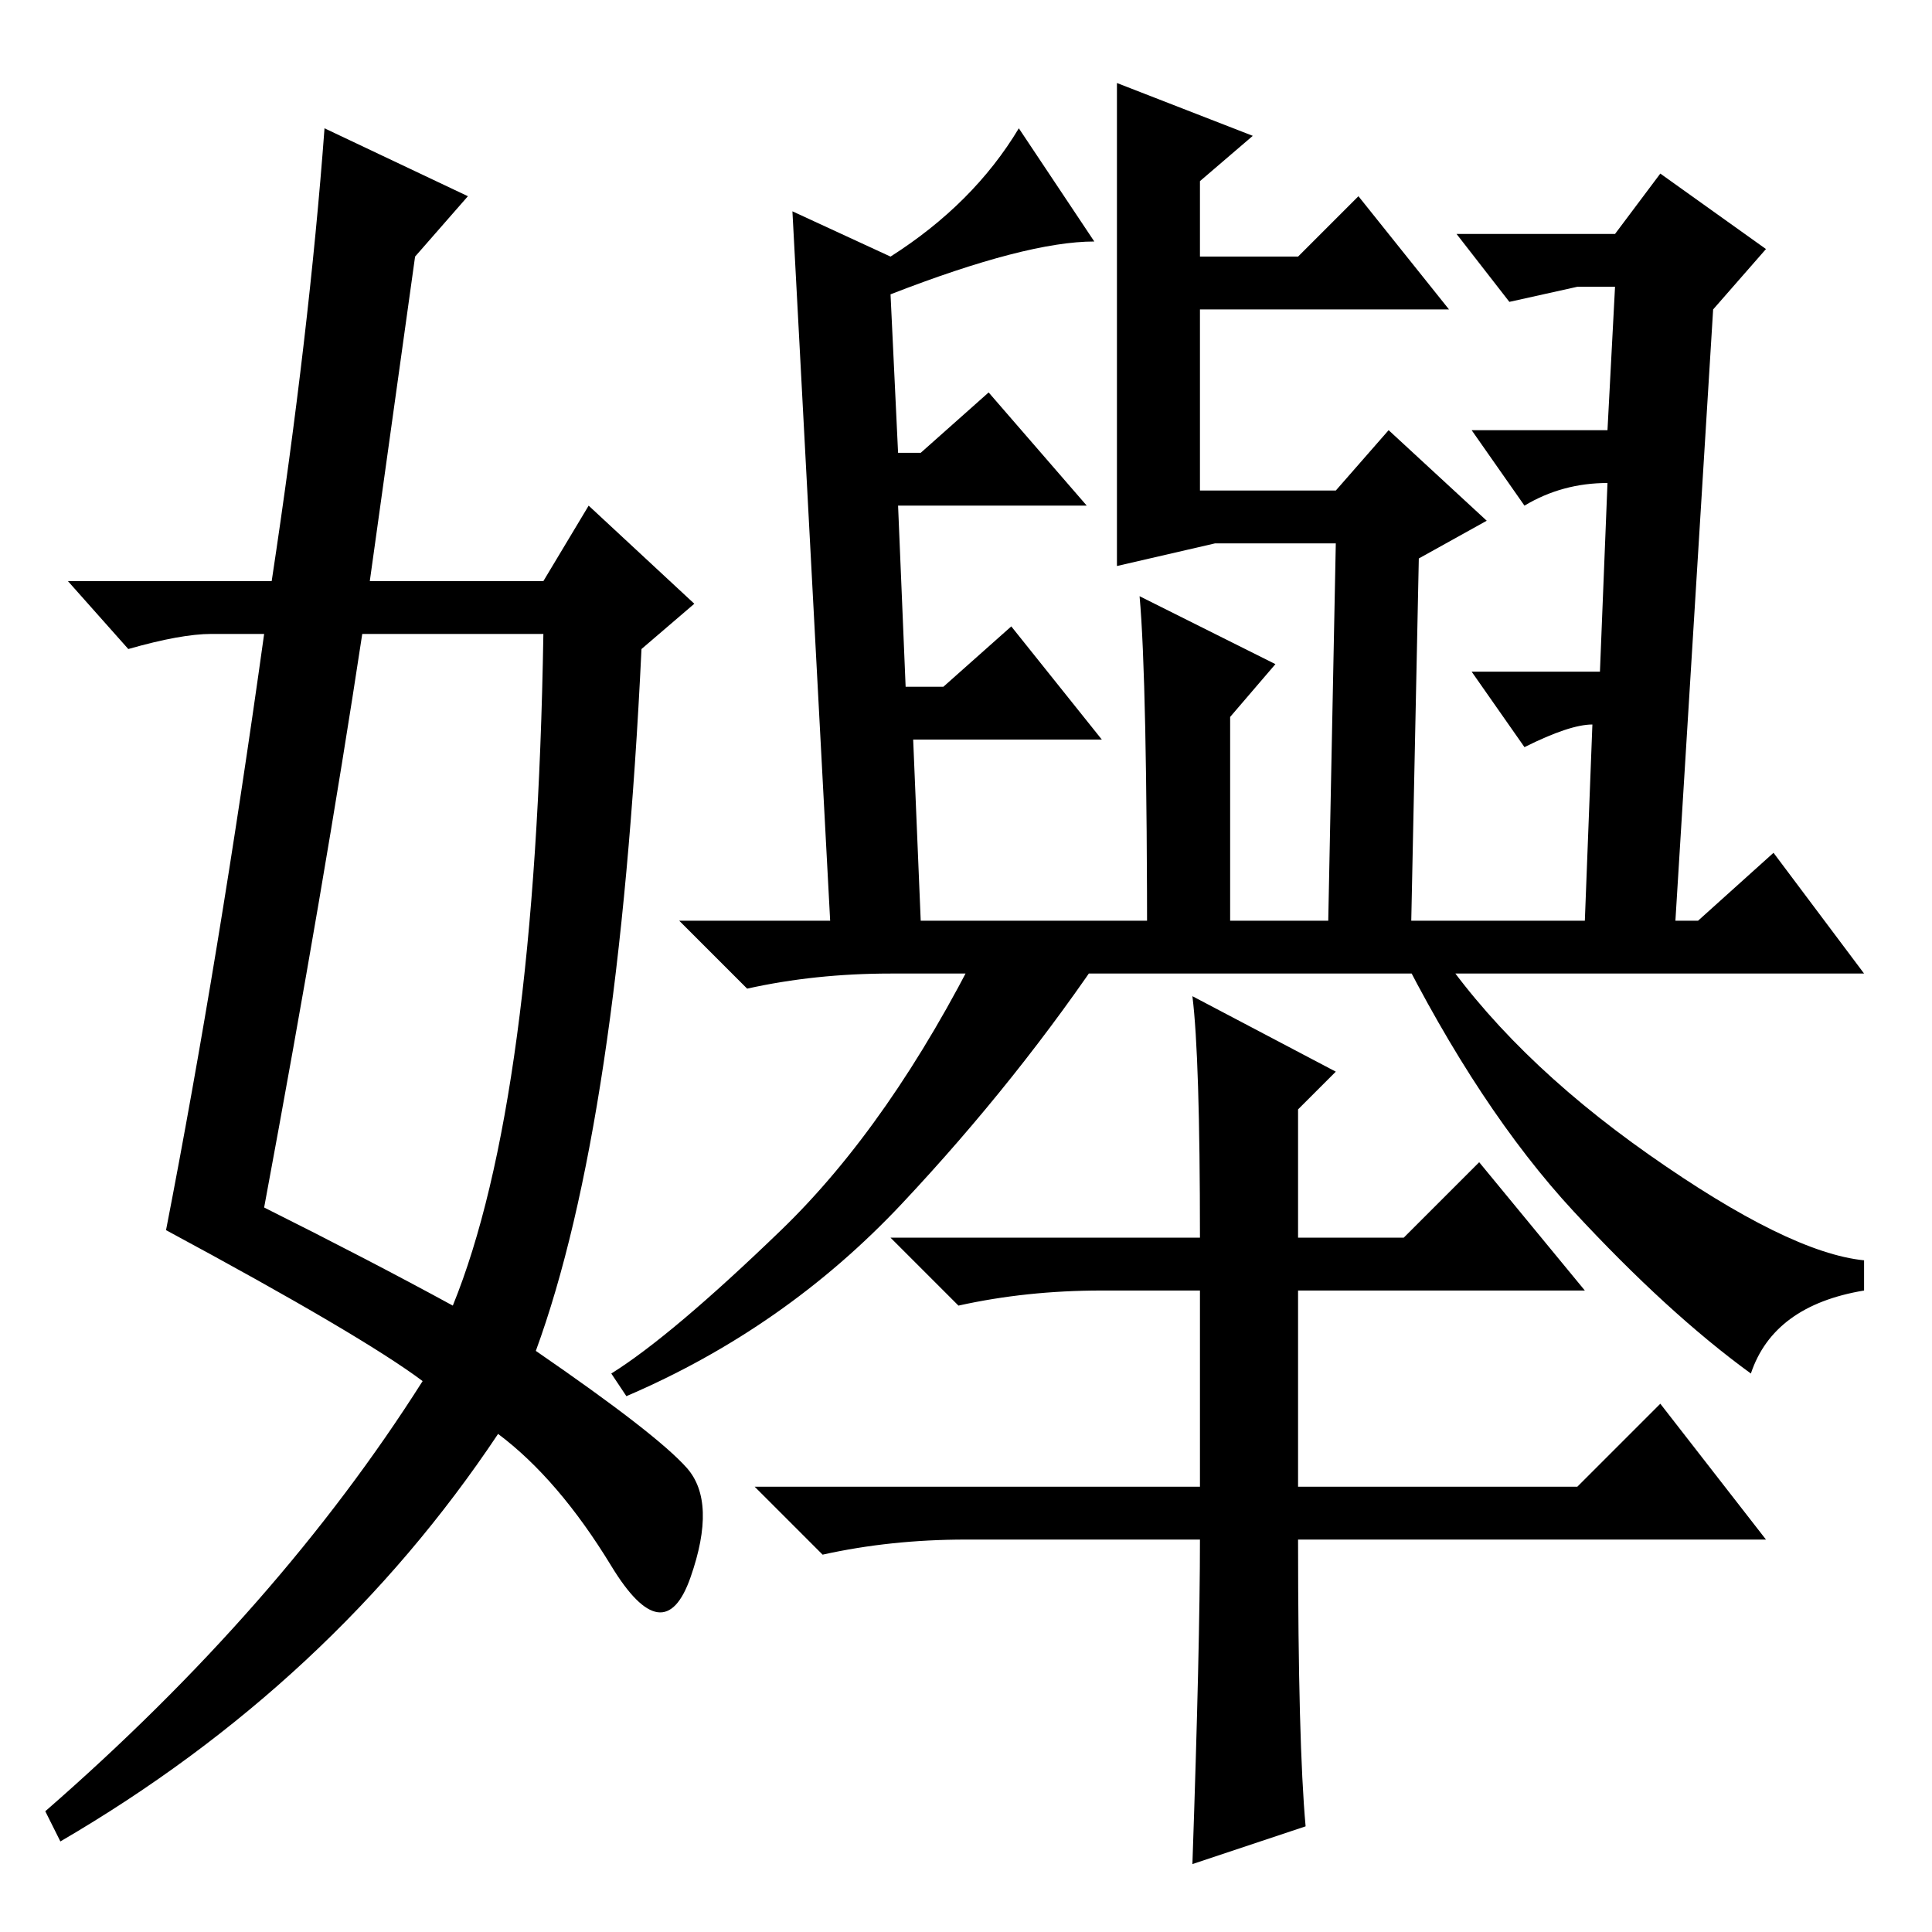 <?xml version="1.0" standalone="no"?>
<!DOCTYPE svg PUBLIC "-//W3C//DTD SVG 1.1//EN" "http://www.w3.org/Graphics/SVG/1.1/DTD/svg11.dtd" >
<svg xmlns="http://www.w3.org/2000/svg" xmlns:xlink="http://www.w3.org/1999/xlink" version="1.1" viewBox="0 -36 256 256">
  <g transform="matrix(1 0 0 -1 0 220)">
   <path fill="currentColor"
d="M222 134h3l10 9l12 -16h-129q-10 0 -19 -2l-9 9h20l-5 94l13 -6q11 7 17 17l10 -15q-9 0 -27 -7l1 -21h3l9 8l13 -15h-25l1 -24h5l9 8l12 -15h-25l1 -24h54l1 50h-16l-13 -3v30.5v33.5l18 -7l-7 -6v-10h13l8 8l12 -15h-33v-24h18l7 8l13 -12l-9 -5l-1 -48h23l1 26
q-3 0 -9 -3l-7 10h17l1 25q-6 0 -11 -3l-7 10h18l1 19h-5l-9 -2l-7 9h21l6 8l14 -10l-7 -8zM151 177l18 -9l-6 -7v-32h-11q0 37 -1 48zM190 131q10 -15 28.5 -28t28.5 -14v-4q-12 -2 -15 -11q-11 8 -23.5 21.5t-23.5 35.5h5zM158 124l19 -10l-5 -5v-17h14l10 10l14 -17h-38
v-26h37l11 11l14 -18h-62q0 -27 1 -38l-15 -5q1 29 1 43h-31q-10 0 -19 -2l-9 9h59v26h-13q-10 0 -19 -2l-9 9h41q0 24 -1 32zM119.5 96.5q-15.5 -16.5 -36.5 -25.5l-2 3q8 5 22.5 19t26.5 38h17q-12 -18 -27.5 -34.5zM43 239l19 -9l-7 -8l-6 -43h23l6 10l14 -13l-7 -6
q-3 -63 -14 -93q16 -11 20 -15.5t0.5 -14.5t-10.5 1.5t-15 17.5q-22 -33 -58 -54l-2 4q31 27 50 57q-8 6 -34 20q7 36 13 79h-7q-4 0 -11 -2l-8 9h27q5 33 7 60zM48 172q-5 -33 -13 -76q14 -7 25 -13q11 27 12 89h-24z" />
  </g>

</svg>
